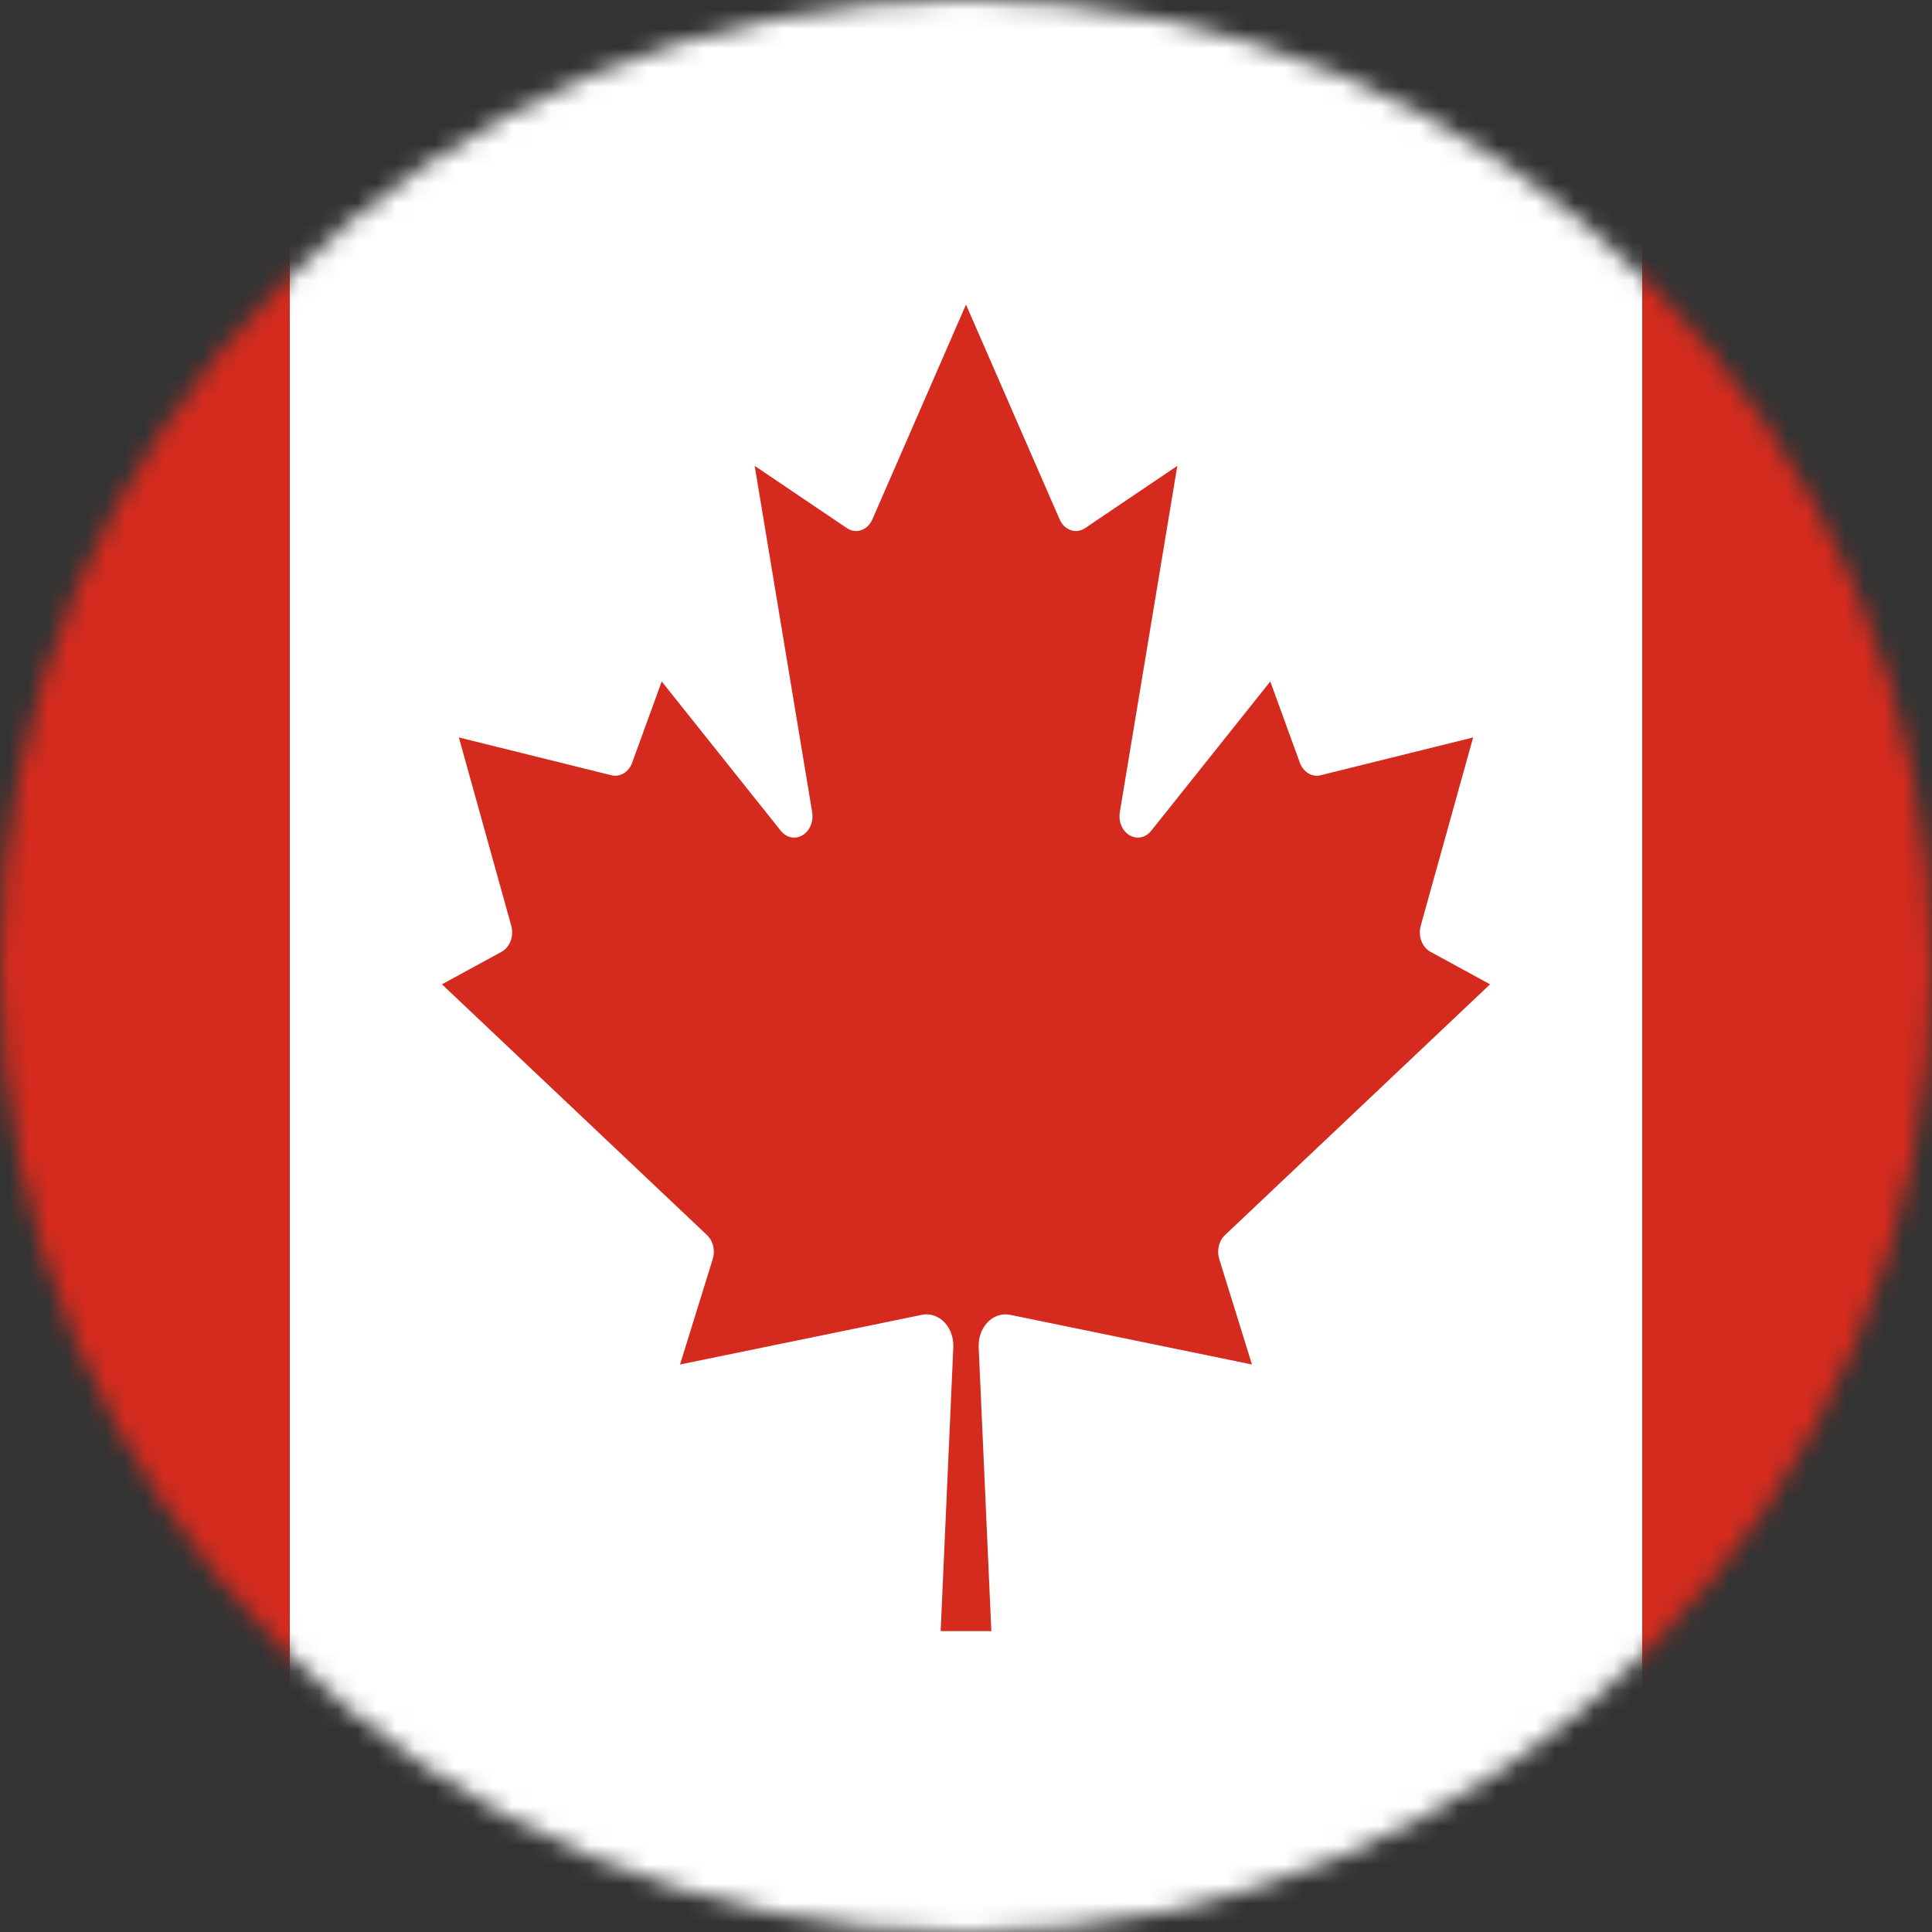 <svg width="100" height="100" viewBox="0 0 100 100" fill="none" xmlns="http://www.w3.org/2000/svg">
<rect x="0" y="0" width="100" height="100" fill="#333333" stroke="none"/>
<mask id="mask0_12_723" style="mask-type:alpha" maskUnits="userSpaceOnUse" x="0" y="0" width="100" height="100">
<circle cx="50" cy="50" r="50" fill="#D9D9D9"/>
</mask>
<g mask="url(#mask0_12_723)">
<path d="M-30 0H8.75L10.348 1.959H84.652L86.25 0H125V95H86.25L84.652 93.041H10.348L8.75 95H-30V0Z" fill="#D52B1E"/>
<path d="M15 -2.231L85 -5V102.764L15 105V-2.231ZM51.312 84.427L50.656 69.723C50.647 69.481 50.684 69.24 50.764 69.017C50.845 68.794 50.968 68.596 51.123 68.435C51.279 68.275 51.463 68.158 51.662 68.092C51.861 68.026 52.071 68.013 52.275 68.054L64.802 70.626L63.11 65.174C63.042 64.957 63.033 64.721 63.085 64.498C63.138 64.275 63.248 64.076 63.402 63.931L77.125 50.948L74.033 49.261C73.825 49.146 73.659 48.945 73.568 48.697C73.476 48.45 73.466 48.171 73.537 47.915L76.25 38.169L68.346 40.129C68.132 40.181 67.909 40.145 67.715 40.027C67.521 39.909 67.368 39.716 67.281 39.481L65.75 35.273L59.581 43.008C59.44 43.182 59.255 43.298 59.053 43.338C58.85 43.378 58.643 43.341 58.46 43.231C58.278 43.122 58.131 42.946 58.041 42.731C57.951 42.516 57.924 42.272 57.962 42.037L60.938 24.113L56.169 27.333C56.057 27.41 55.932 27.459 55.804 27.477C55.675 27.496 55.544 27.483 55.42 27.44C55.295 27.396 55.18 27.324 55.08 27.227C54.981 27.129 54.9 27.009 54.842 26.873L50 15.765L45.158 26.873C45.1 27.009 45.019 27.129 44.92 27.227C44.82 27.324 44.705 27.396 44.58 27.44C44.456 27.483 44.325 27.496 44.196 27.477C44.068 27.459 43.943 27.41 43.831 27.333L39.062 24.113L42.038 42.037C42.076 42.272 42.049 42.516 41.959 42.731C41.869 42.946 41.722 43.122 41.54 43.231C41.357 43.341 41.15 43.378 40.947 43.338C40.745 43.298 40.56 43.182 40.419 43.008L34.25 35.273L32.719 39.481C32.633 39.716 32.479 39.909 32.285 40.027C32.091 40.145 31.868 40.181 31.654 40.129L23.75 38.169L26.462 47.915C26.534 48.171 26.524 48.45 26.432 48.697C26.341 48.945 26.175 49.146 25.967 49.261L22.875 50.948L36.598 63.931C36.752 64.076 36.862 64.275 36.915 64.498C36.967 64.721 36.958 64.957 36.89 65.174L35.198 70.626L47.725 68.054C47.929 68.013 48.139 68.026 48.338 68.092C48.537 68.158 48.721 68.275 48.877 68.435C49.032 68.596 49.155 68.794 49.236 69.017C49.316 69.24 49.353 69.481 49.344 69.723L48.688 84.427H51.312Z" fill="white"/>
</g>
</svg>
